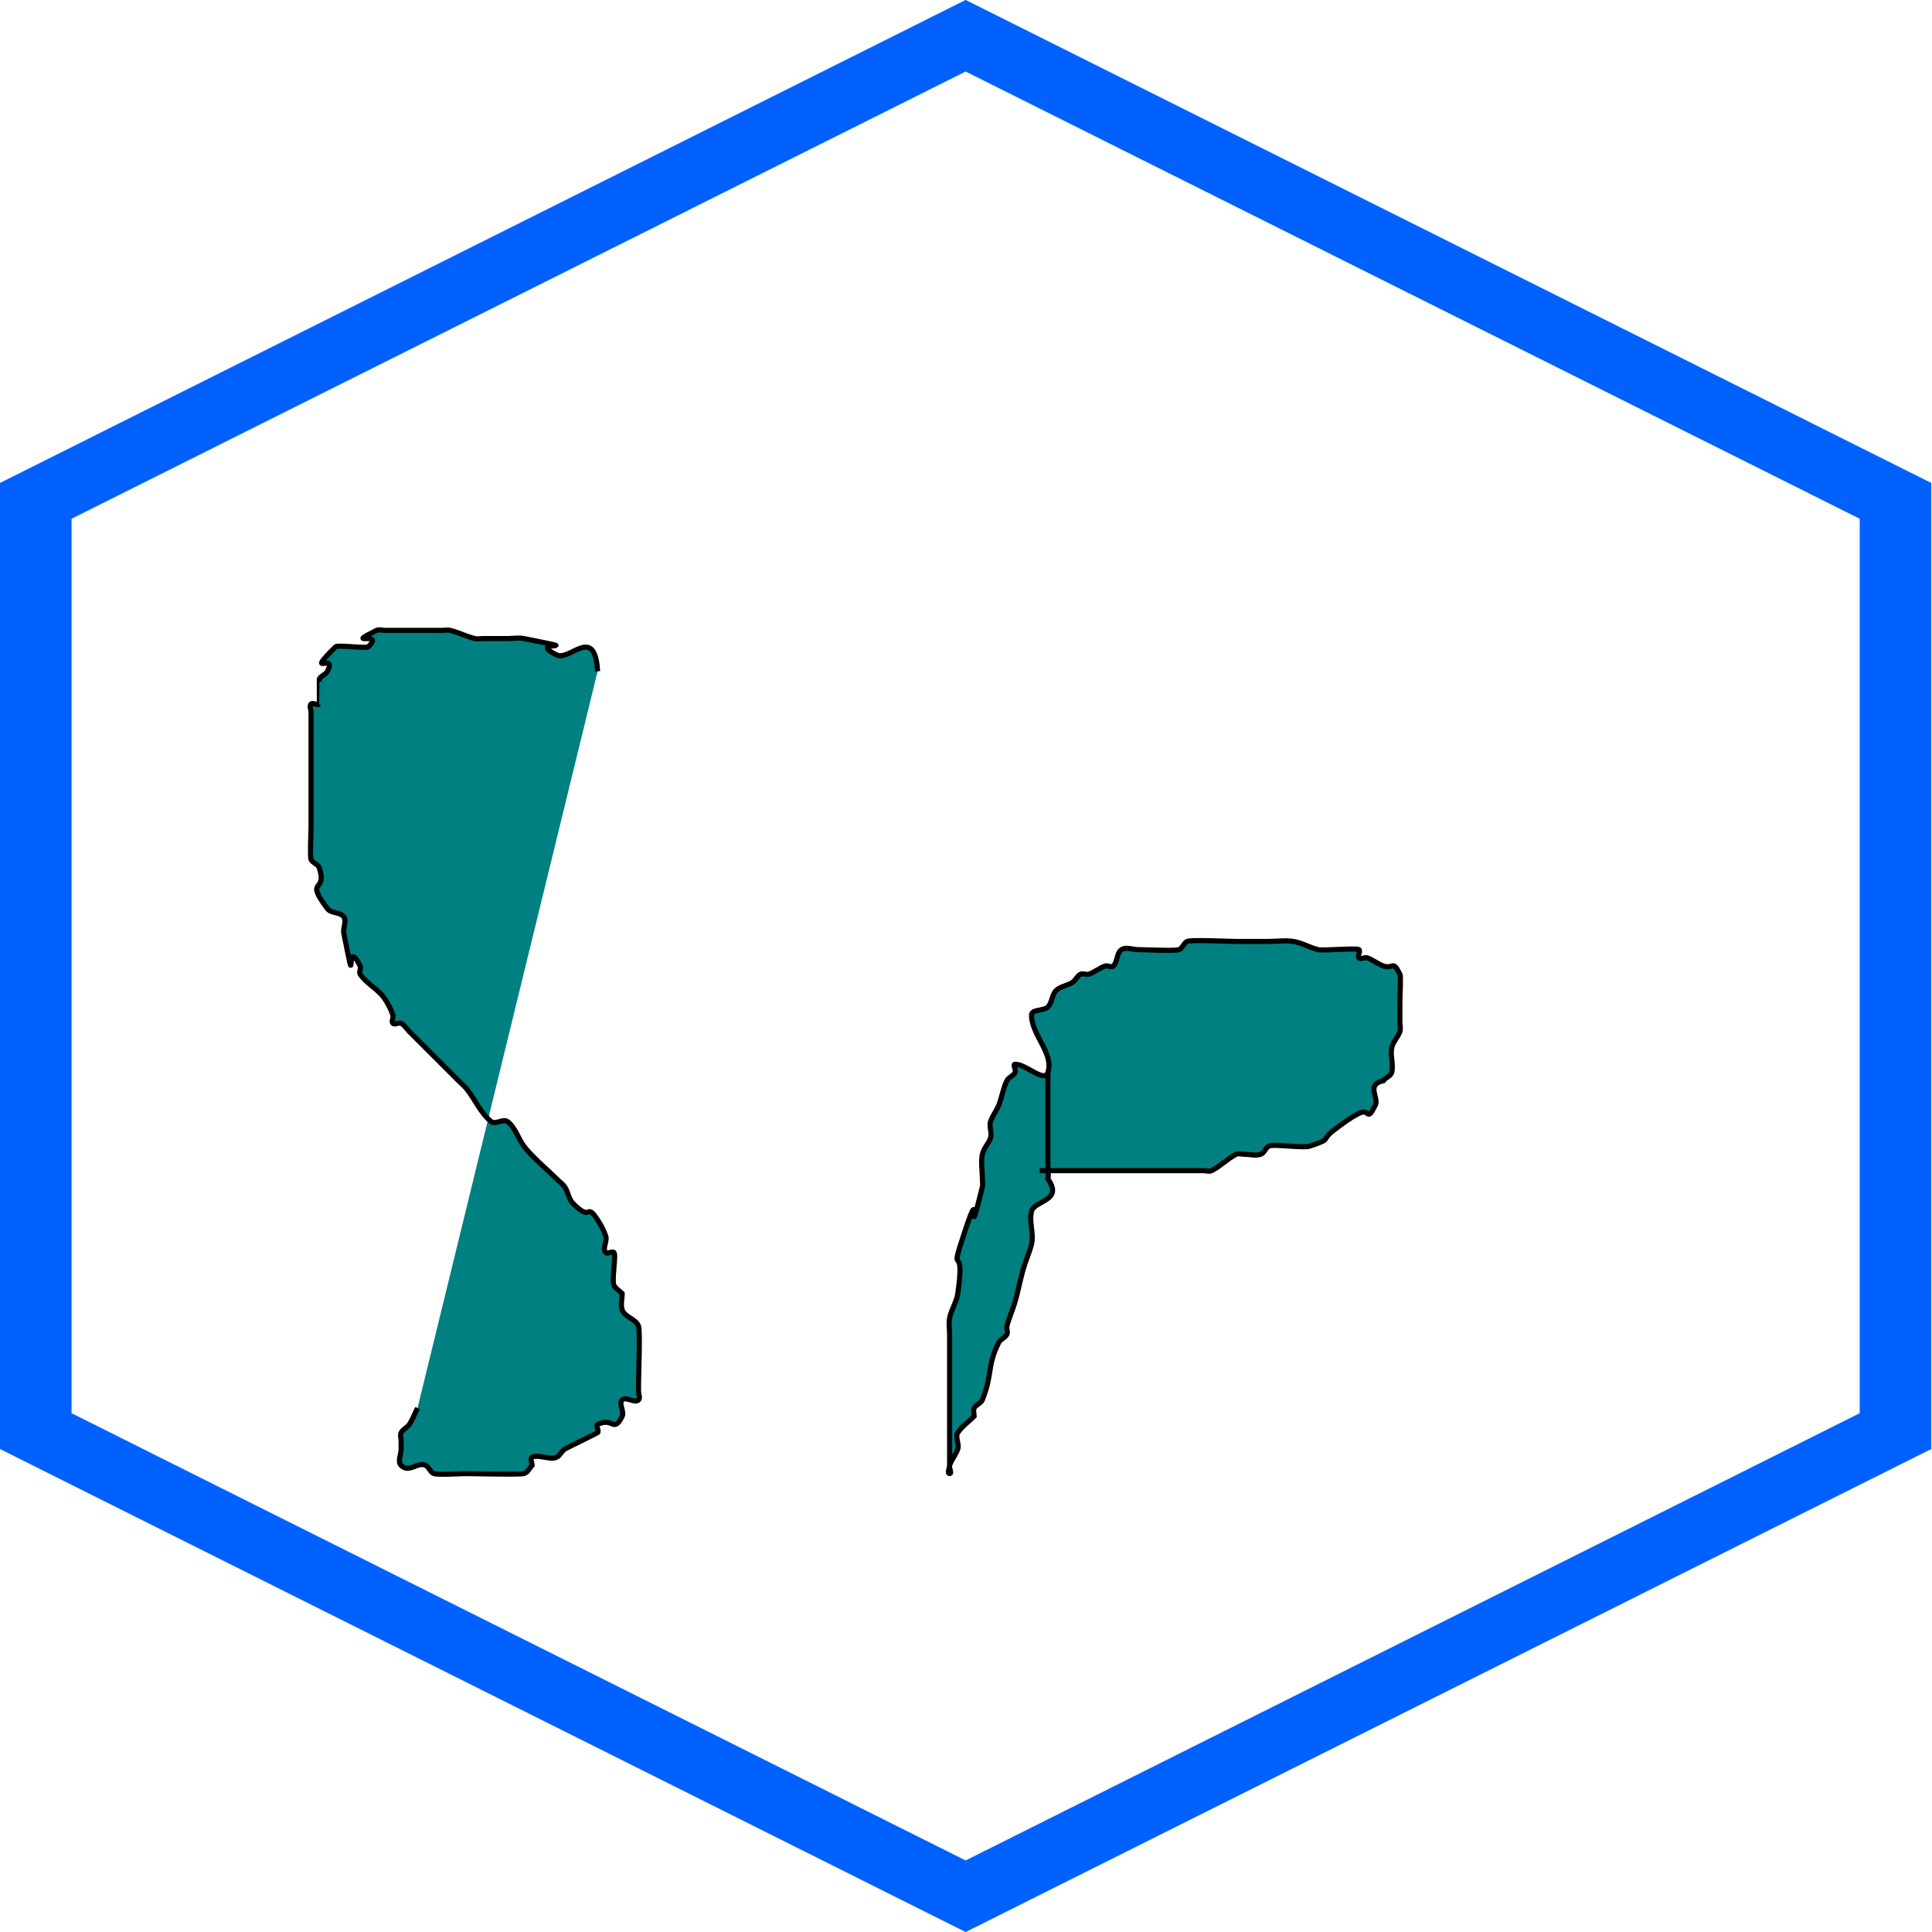 <?xml version="1.0" encoding="UTF-8" standalone="no"?>
<svg
   xmlns:dc="http://purl.org/dc/elements/1.1/"
   xmlns:cc="http://creativecommons.org/ns#"
   xmlns:rdf="http://www.w3.org/1999/02/22-rdf-syntax-ns#"
   xmlns:svg="http://www.w3.org/2000/svg"
   xmlns="http://www.w3.org/2000/svg"
   xmlns:sodipodi="http://sodipodi.sourceforge.net/DTD/sodipodi-0.dtd"
   xmlns:inkscape="http://www.inkscape.org/namespaces/inkscape"
   id="svg8"
   version="1.1"
   viewBox="0 0 100 100"
   height="100mm"
   width="100mm"
   sodipodi:docname="SpacePort.svg"
   inkscape:version="0.92.4 (5da689c313, 2019-01-14)">
  <sodipodi:namedview
     pagecolor="#ffffff"
     bordercolor="#666666"
     borderopacity="1"
     objecttolerance="10"
     gridtolerance="10"
     guidetolerance="10"
     inkscape:pageopacity="0"
     inkscape:pageshadow="2"
     inkscape:window-width="1680"
     inkscape:window-height="987"
     id="namedview12"
     showgrid="false"
     inkscape:zoom="0.62441667"
     inkscape:cx="188.97638"
     inkscape:cy="150.74224"
     inkscape:window-x="-8"
     inkscape:window-y="-8"
     inkscape:window-maximized="1"
     inkscape:current-layer="layer1" />
  <defs
     id="defs2" />
  <g
     transform="translate(0,-197)"
     id="layer1">
    <g
       id="g4554"
       transform="matrix(1.235,0,0,-1.07,-11.769,300.499)">
      <path
         d="M 50,95 88.971,72.5 v -45 L 50,5 11.029,27.5 v 45 z"
         style="fill:#ebebeb;fill-opacity:0;fill-rule:evenodd;stroke:#0061ff;stroke-width:3;stroke-linecap:butt;stroke-linejoin:miter;stroke-miterlimit:10;stroke-dasharray:none;stroke-opacity:1"
         id="path4556" />
    </g>
    <path
       style="fill:#008080;stroke:#000000;stroke-width:0.265px;stroke-linecap:butt;stroke-linejoin:miter;stroke-opacity:1"
       d="m 30.932,231.746 c -0.144,-2.432 -1.438,-0.507 -2.119,-0.847 -1.682,-0.841 1.873,-0.134 -1.695,-0.847 -0.277,-0.055 -0.565,0 -0.847,0 -0.424,0 -0.847,0 -1.271,0 -0.141,0 -0.287,0.034 -0.424,0 -0.433,-0.108 -0.838,-0.315 -1.271,-0.424 -0.137,-0.034 -0.282,0 -0.424,0 -0.706,0 -1.412,0 -2.119,0 -0.282,0 -0.565,0 -0.847,0 -0.141,0 -0.297,-0.063 -0.424,0 -1.763,0.882 0.453,-0.029 -0.424,0.847 -0.102,0.102 -1.593,-0.102 -1.695,0 -1.654,1.654 0.098,0.228 -0.424,1.271 -0.089,0.179 -0.361,0.234 -0.424,0.424 -6.35e-4,0.002 3.97e-4,1.271 0,1.271 -0.1,0.1 -0.324,-0.1 -0.424,0 -0.1,0.1 0,0.282 0,0.424 0,0.847 0,1.695 0,2.542 0,1.13 0,2.26 0,3.39 0,0.293 -0.064,1.566 0,1.695 0.089,0.179 0.361,0.234 0.424,0.424 0.452,1.356 -0.804,0.482 0.424,2.119 0.189,0.253 0.672,0.161 0.847,0.424 0.157,0.235 -0.055,0.57 0,0.847 0.714,3.568 0.006,0.013 0.847,1.695 0.063,0.126 -0.078,0.306 0,0.424 0.326,0.489 0.945,0.782 1.271,1.271 0.175,0.263 0.324,0.548 0.424,0.847 0.045,0.134 -0.1,0.324 0,0.424 0.1,0.1 0.297,-0.063 0.424,0 0.179,0.089 0.282,0.282 0.424,0.424 0.141,0.141 0.282,0.282 0.424,0.424 0.706,0.706 1.412,1.412 2.119,2.119 0.141,0.141 0.299,0.268 0.424,0.424 0.441,0.551 0.72,1.254 1.271,1.695 0.221,0.176 0.621,-0.169 0.847,0 0.407,0.306 0.542,0.864 0.847,1.271 0.406,0.541 1.243,1.243 1.695,1.695 0.141,0.141 0.313,0.258 0.424,0.424 0.175,0.263 0.2,0.624 0.424,0.847 1.029,1.029 0.622,-0.126 1.271,0.847 0.175,0.263 0.324,0.548 0.424,0.847 0.089,0.268 -0.2,0.648 0,0.847 0.1,0.1 0.324,-0.1 0.424,0 0.125,0.125 -0.131,1.432 0,1.695 0.089,0.179 0.282,0.282 0.424,0.424 0,0.282 -0.089,0.579 0,0.847 0.126,0.379 0.721,0.468 0.847,0.847 0.092,0.275 0,2.581 0,2.966 0,0.141 0,0.282 0,0.424 0,0.141 0.1,0.324 0,0.424 -0.2,0.2 -0.648,-0.2 -0.847,0 -0.2,0.2 0.126,0.595 0,0.847 -0.455,0.909 -0.463,0.019 -1.271,0.424 -0.126,0.063 0.1,0.324 0,0.424 -0.027,0.027 -1.616,0.795 -1.695,0.847 -0.166,0.111 -0.245,0.334 -0.424,0.424 -0.339,0.169 -0.932,-0.169 -1.271,0 -0.126,0.063 0,0.282 0,0.424 -0.141,0.141 -0.23,0.375 -0.424,0.424 -0.253,0.063 -2.681,0 -2.966,0 -0.359,0 -1.467,0.076 -1.695,0 -0.189,-0.063 -0.245,-0.334 -0.424,-0.424 -0.424,-0.212 -0.847,0.424 -1.271,0 -0.2,-0.2 0,-0.565 0,-0.847 0,-0.141 0,-0.282 0,-0.424 0,-0.141 -0.063,-0.297 0,-0.424 0.089,-0.179 0.313,-0.258 0.424,-0.424 0.175,-0.263 0.282,-0.565 0.424,-0.847"
       id="path4534"
       inkscape:connector-curvature="0" />
    <path
       style="fill:#008080;stroke:#000000;stroke-width:0.265px;stroke-linecap:butt;stroke-linejoin:miter;stroke-opacity:1"
       d="m 54.237,252.508 c 0,1.554 0,3.107 0,4.661 0,0.282 0.055,0.57 0,0.847 0.824,1.177 -0.694,1.082 -0.847,1.695 -0.137,0.548 0.137,1.147 0,1.695 -0.108,0.433 -0.301,0.842 -0.424,1.271 -0.16,0.56 -0.264,1.135 -0.424,1.695 -0.123,0.429 -0.315,0.838 -0.424,1.271 -0.034,0.137 0.063,0.297 0,0.424 -0.089,0.179 -0.334,0.245 -0.424,0.424 -0.616,1.233 -0.304,1.608 -0.847,2.966 -0.074,0.185 -0.334,0.245 -0.424,0.424 -0.063,0.126 0,0.282 0,0.424 -0.282,0.282 -0.626,0.515 -0.847,0.847 -0.157,0.235 0.089,0.579 0,0.847 -0.1,0.3 -0.324,0.548 -0.424,0.847 -0.045,0.134 0.141,0.424 0,0.424 -0.141,0 0,-0.282 0,-0.424 0,-0.847 0,-1.695 0,-2.542 0,-0.989 0,-1.977 0,-2.966 0,-0.424 0,-0.847 0,-1.271 0,-0.282 -0.055,-0.57 0,-0.847 0.088,-0.438 0.361,-0.829 0.424,-1.271 0.433,-3.033 -0.584,-0.368 0.424,-3.39 0.877,-2.63 -0.034,1.408 0.847,-2.119 0.034,-0.137 0,-0.282 0,-0.424 0,-0.424 -0.083,-0.856 0,-1.271 0.062,-0.31 0.324,-0.548 0.424,-0.847 0.089,-0.268 -0.089,-0.579 0,-0.847 0.1,-0.3 0.306,-0.554 0.424,-0.847 0.166,-0.415 0.224,-0.872 0.424,-1.271 0.089,-0.179 0.334,-0.245 0.424,-0.424 0.063,-0.126 -0.141,-0.424 0,-0.424 0.582,0 1.511,0.976 1.695,0.424 0.325,-0.976 -0.847,-1.938 -0.847,-2.966 0,-0.316 0.624,-0.2 0.847,-0.424 0.223,-0.223 0.2,-0.624 0.424,-0.847 0.223,-0.223 0.585,-0.249 0.847,-0.424 0.166,-0.111 0.245,-0.334 0.424,-0.424 0.126,-0.063 0.29,0.045 0.424,0 0.3,-0.1 0.548,-0.324 0.847,-0.424 0.134,-0.045 0.324,0.1 0.424,0 0.223,-0.223 0.161,-0.672 0.424,-0.847 0.235,-0.157 0.565,0 0.847,0 0.399,0 1.878,0.08 2.119,0 0.189,-0.063 0.245,-0.334 0.424,-0.424 0.195,-0.098 2.103,0 2.542,0 0.565,0 1.13,0 1.695,0 0.424,0 0.853,-0.07 1.271,0 0.441,0.073 0.838,0.315 1.271,0.424 0.256,0.064 2.023,-0.096 2.119,0 0.1,0.1 -0.1,0.324 0,0.424 0.1,0.1 0.29,-0.045 0.424,0 0.3,0.1 0.548,0.324 0.847,0.424 0.526,0.175 0.462,-0.348 0.847,0.424 0.064,0.129 0,1.08 0,1.271 0,0.424 0,0.847 0,1.271 0,0.141 0.045,0.29 0,0.424 -0.1,0.3 -0.362,0.538 -0.424,0.847 -0.083,0.415 0.103,0.86 0,1.271 -0.048,0.194 -0.313,0.258 -0.424,0.424 -0.934,0.213 -0.224,0.872 -0.424,1.271 -0.468,0.937 -0.263,0.131 -0.847,0.424 -0.455,0.228 -0.864,0.542 -1.271,0.847 -0.776,0.582 -0.042,0.438 -1.271,0.847 -0.357,0.119 -1.866,-0.126 -2.119,0 -0.179,0.089 -0.234,0.361 -0.424,0.424 -0.268,0.089 -0.565,0 -0.847,0 -0.141,0 -0.297,-0.063 -0.424,0 -0.455,0.228 -0.816,0.62 -1.271,0.847 -0.126,0.063 -0.282,0 -0.424,0 -0.706,0 -1.412,0 -2.119,0 -2.119,0 -4.237,0 -6.356,0"
       id="path4536"
       inkscape:connector-curvature="0" />
  </g>
</svg>
